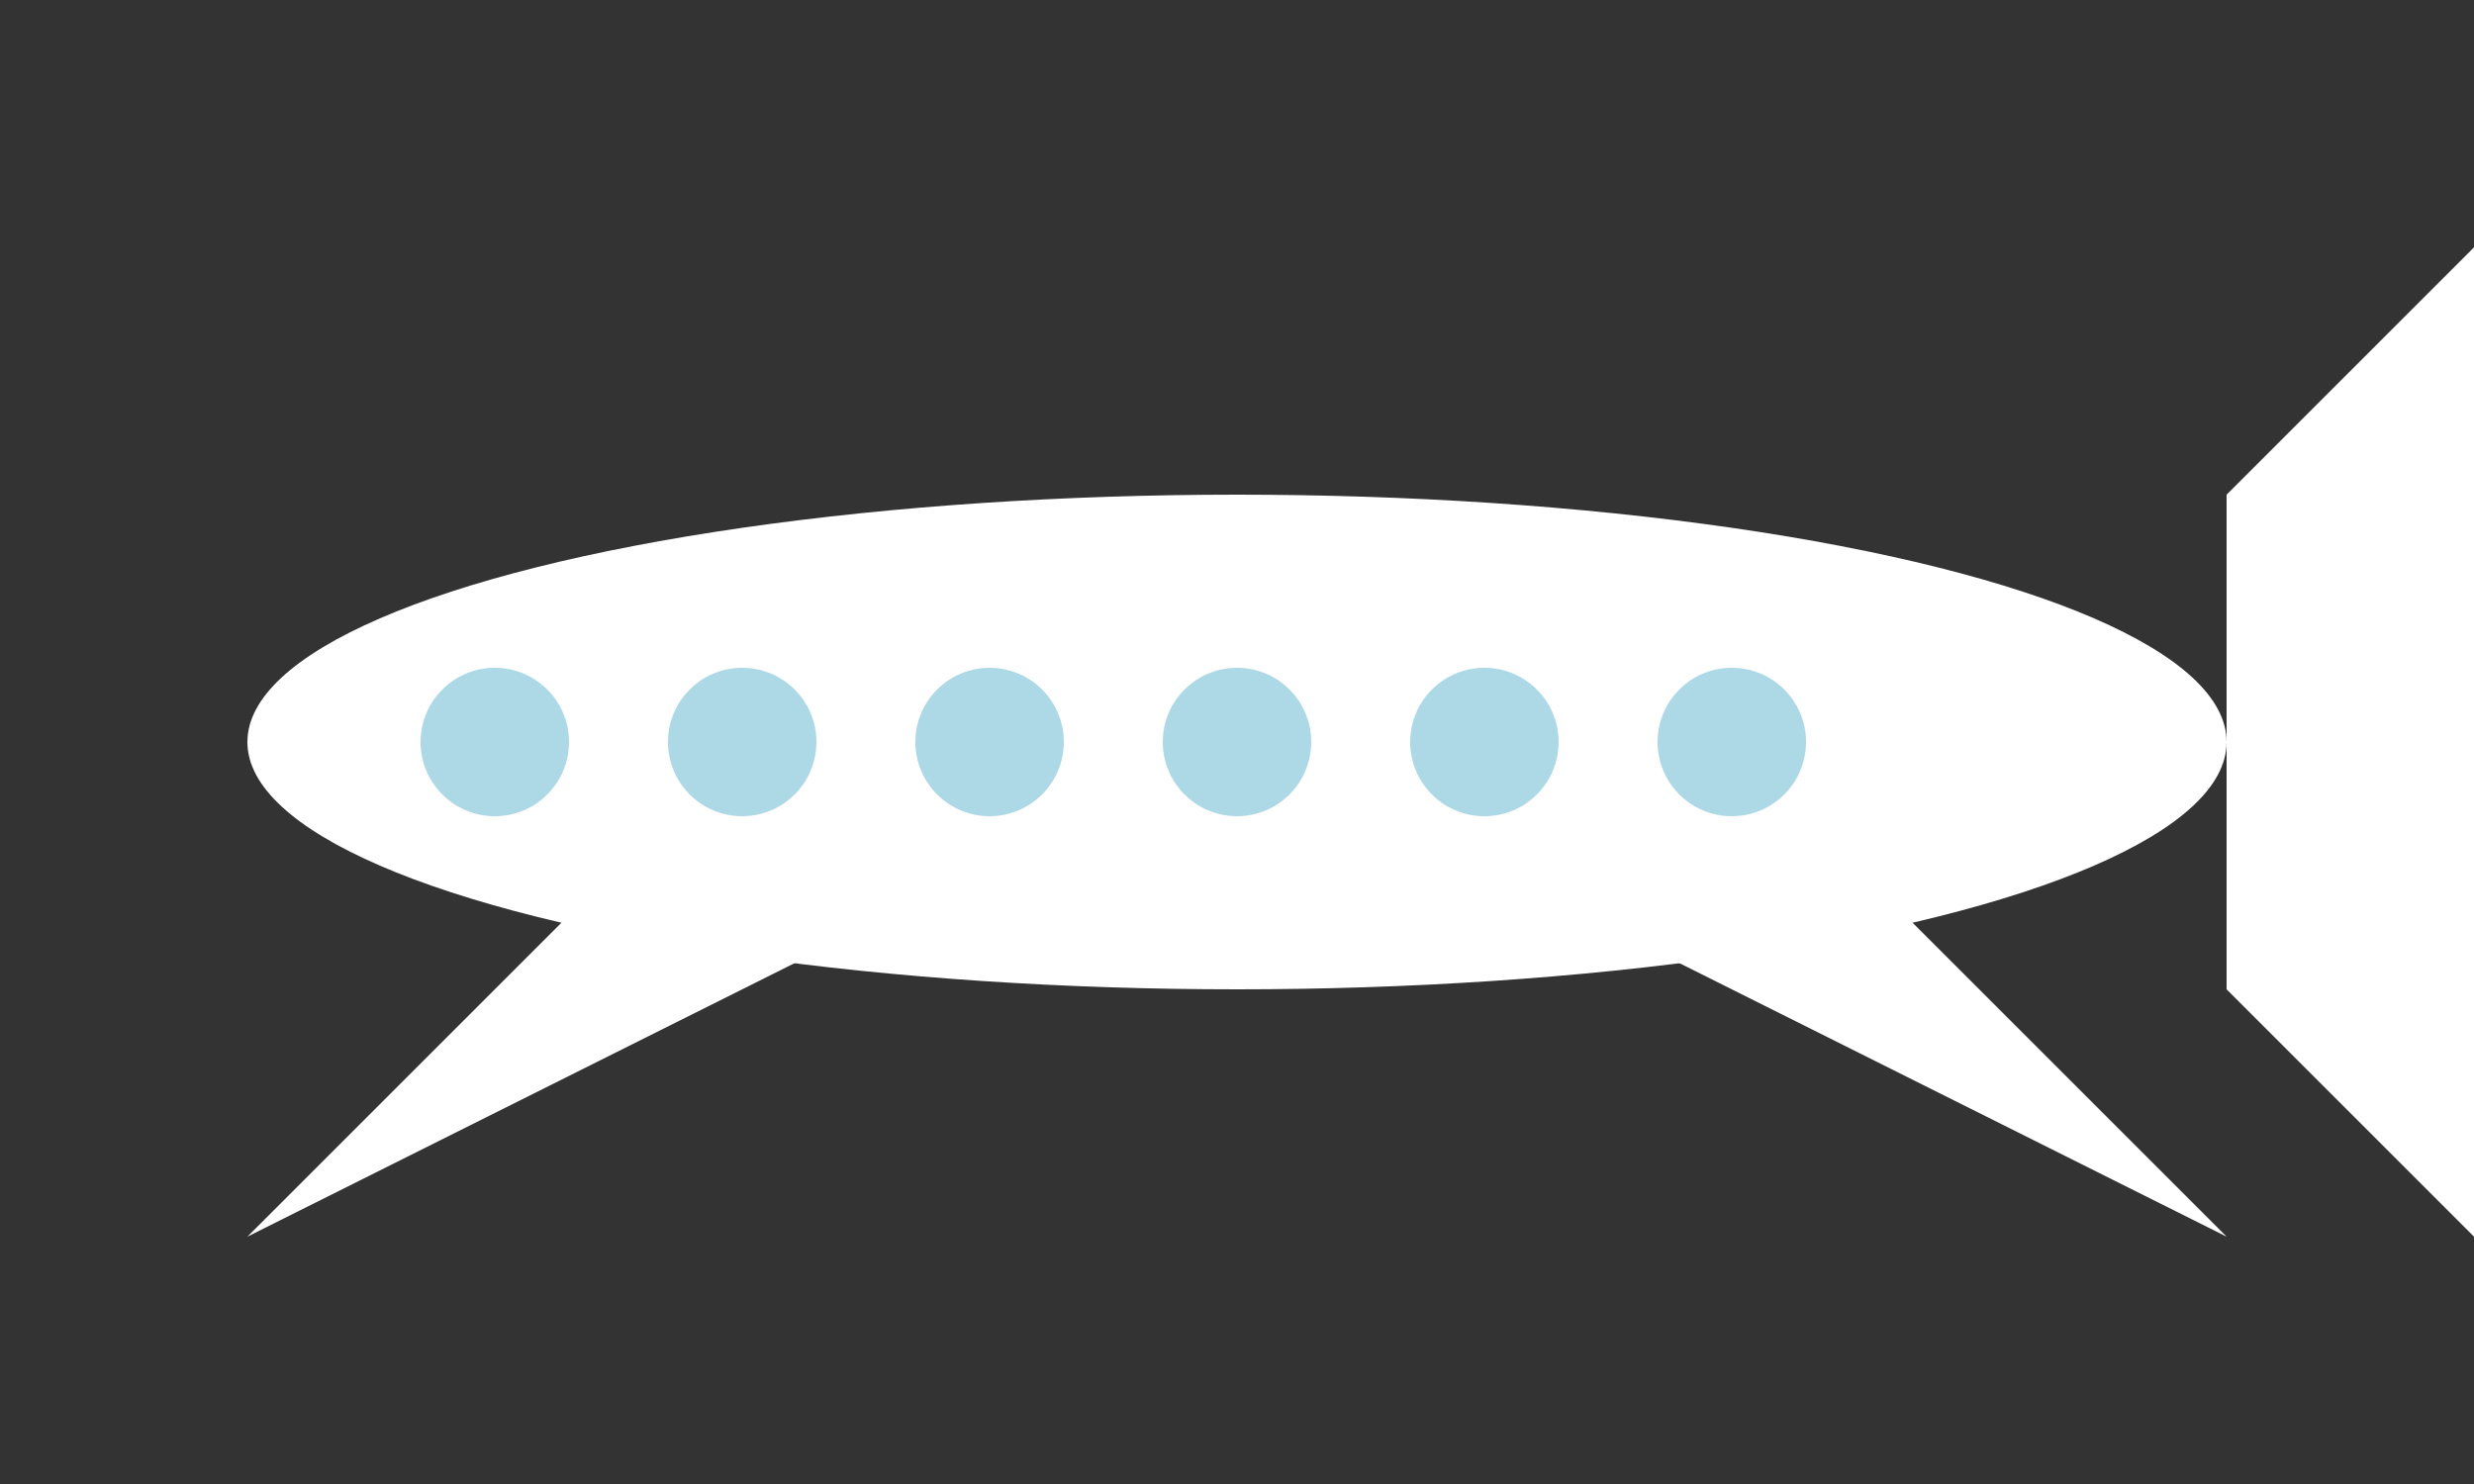 <svg xmlns="http://www.w3.org/2000/svg" viewBox="0 0 100 60" width="100" height="60">
  <rect x="0" y="0" width="100" height="60" fill="#333333" stroke="none"/>
  <!-- Thân máy bay -->
  <ellipse cx="50" cy="30" rx="40" ry="10" fill="#FFFFFF"/>
  
  <!-- Cánh máy bay -->
  <polygon points="30,30 10,50 50,30 90,50 70,30" fill="#FFFFFF"/>
  
  <!-- Đuôi máy bay -->
  <polygon points="90,20 100,10 100,50 90,40" fill="#FFFFFF"/>
  
  <!-- Cửa sổ -->
  <circle cx="20" cy="30" r="3" fill="#ADD8E6"/>
  <circle cx="30" cy="30" r="3" fill="#ADD8E6"/>
  <circle cx="40" cy="30" r="3" fill="#ADD8E6"/>
  <circle cx="50" cy="30" r="3" fill="#ADD8E6"/>
  <circle cx="60" cy="30" r="3" fill="#ADD8E6"/>
  <circle cx="70" cy="30" r="3" fill="#ADD8E6"/>
</svg>